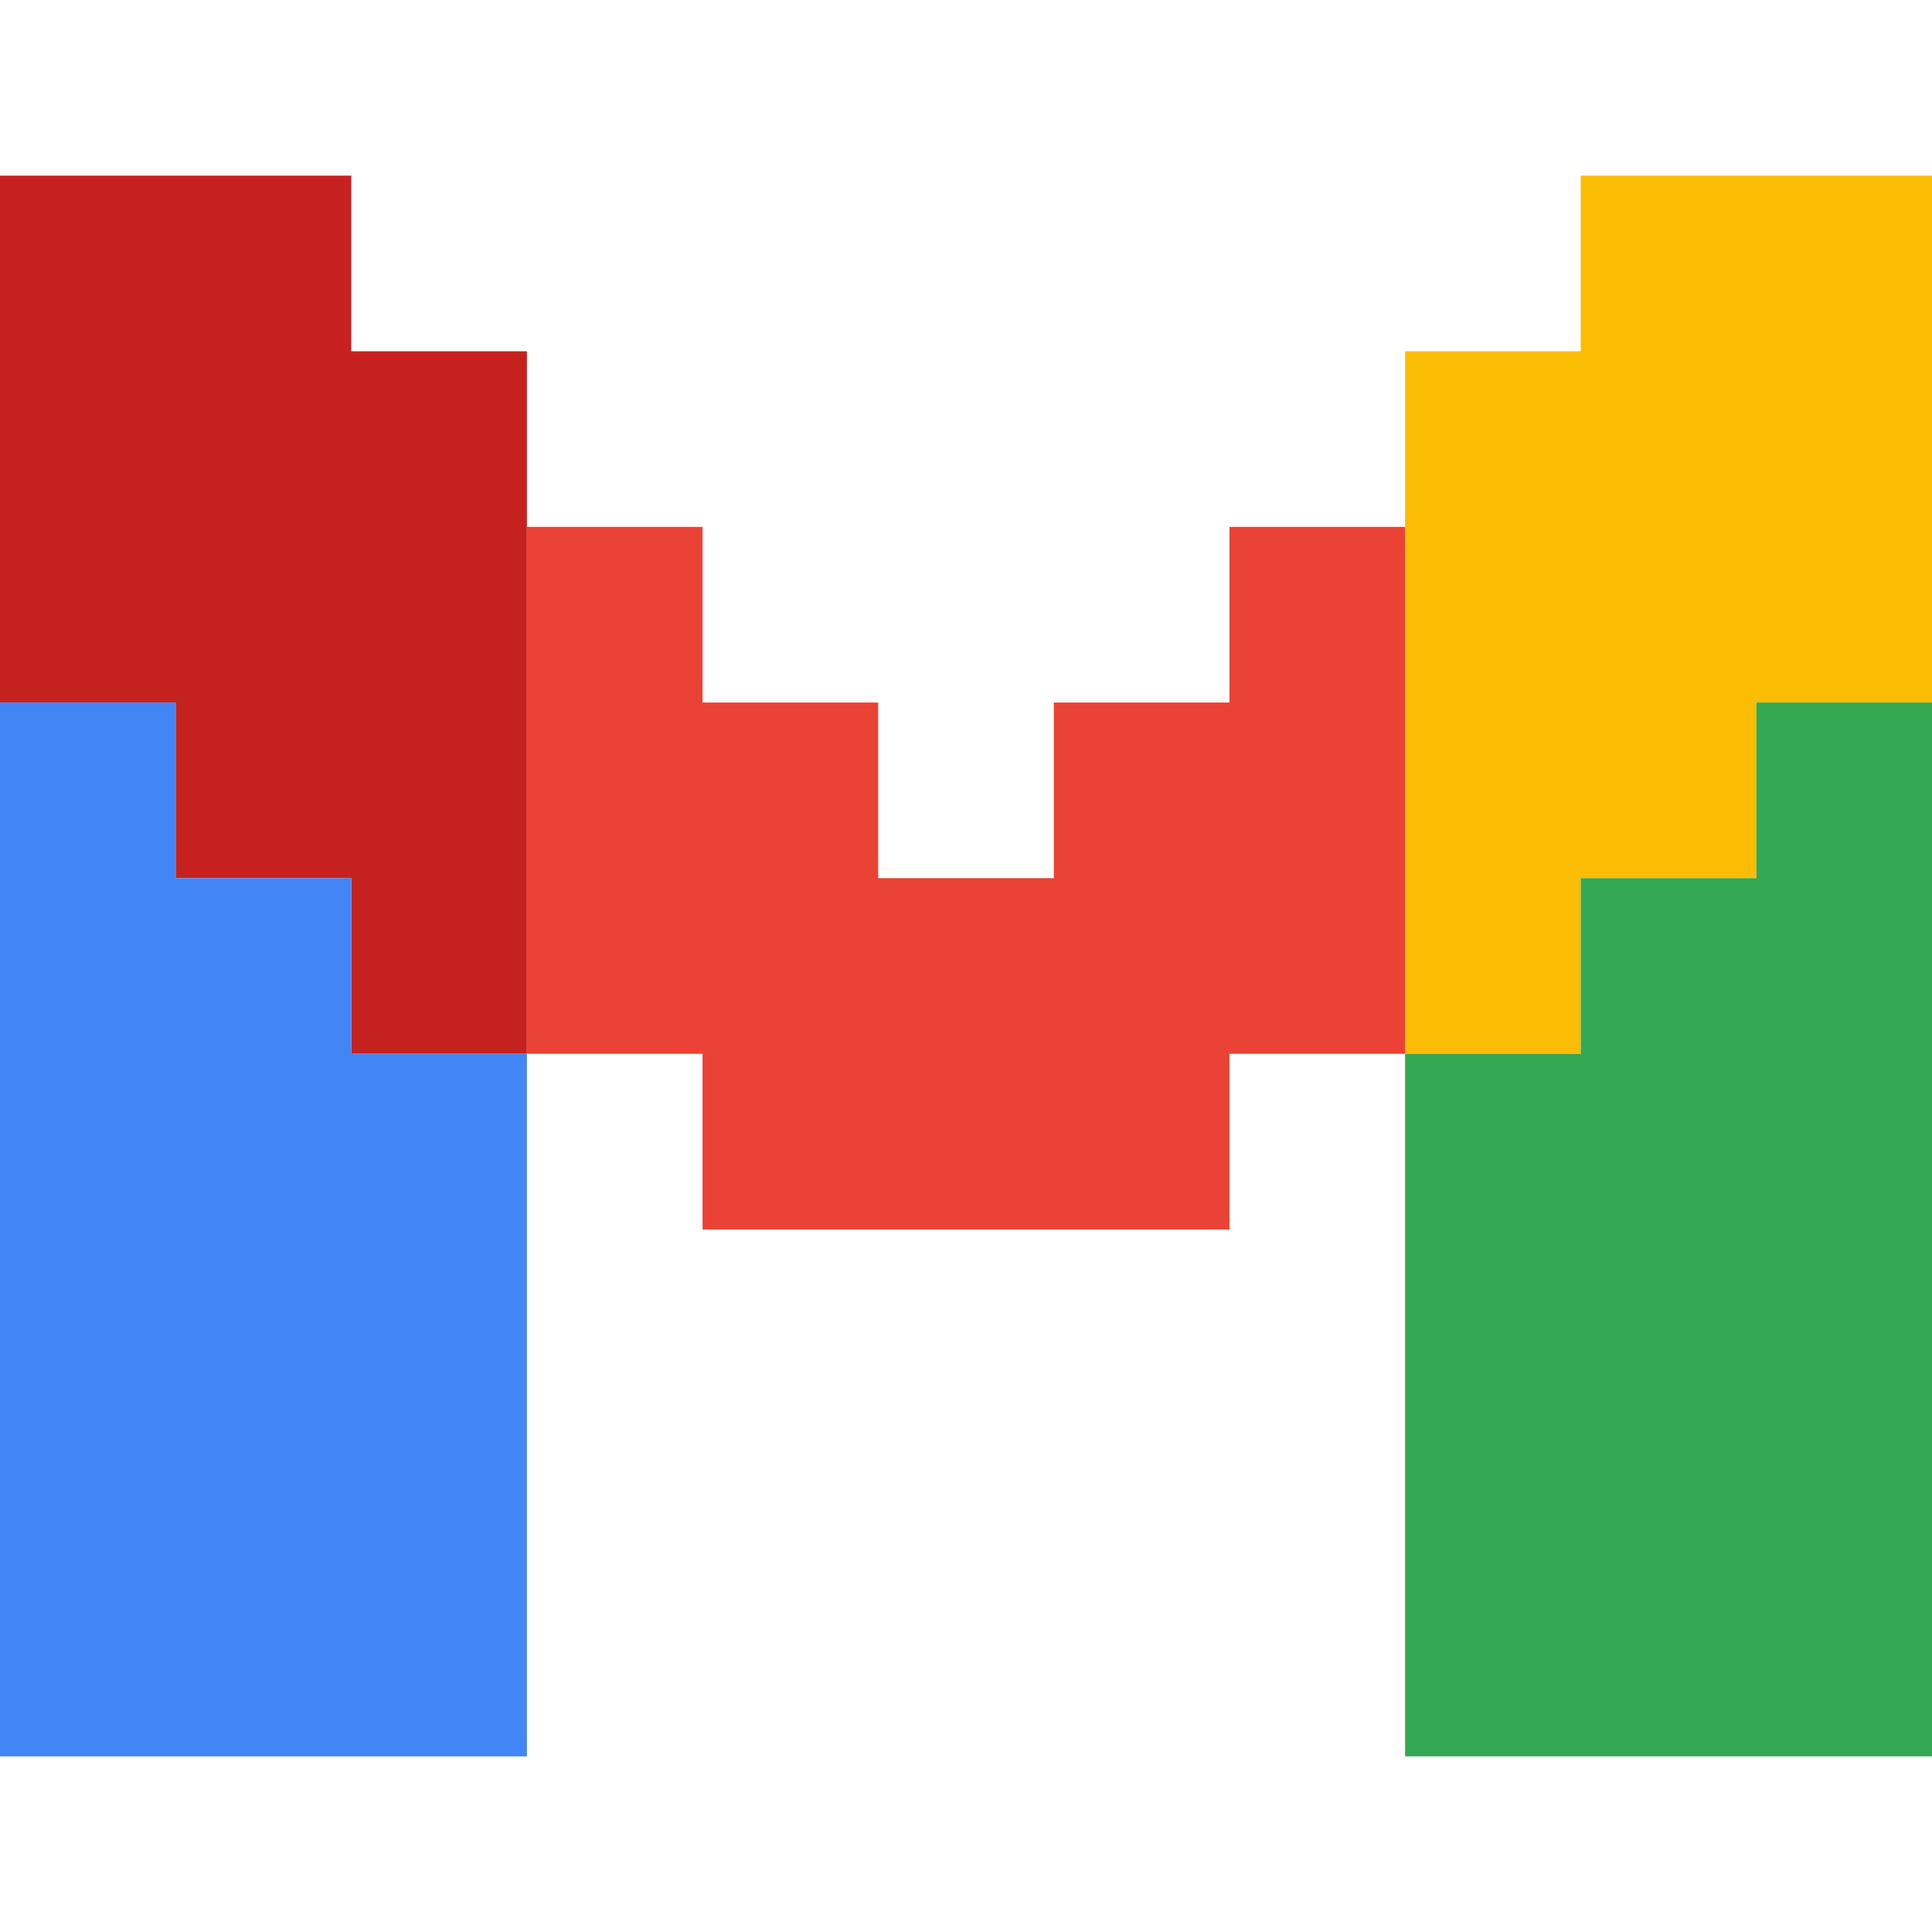 <svg
    xmlns="http://www.w3.org/2000/svg" viewBox="0 -1 11 11"  preserveAspectRatio="none"
>
<path d='M 0 0 h 2 v 1 h 1 v 4 h -1 v -1 h -1 v -1 h -1 v -2' style="fill:#c5221f;"/>
<path d='M 0 3 h 1 v 1 h 1 v 1 h 1 v 4 h -3' style="fill:#4285f4;"/>
<path d='M 3 2 h 1 v 1 h 1 v 1 h 1 v -1 h 1 v -1 h 1 v 3 h -1 v 1 h -3 v -1 h -1' style="fill:#ea4335;"/>
<path d='M 8 1 h 1 v -1 h 2 v 3 h -1 v 1 h -1 v 1 h -1' style="fill:#fbbc04;"/>
<path d='M 8 5 h 1 v -1 h 1 v -1 h 1 v 6 h -3' style="fill:#34a853;"/>
</svg>